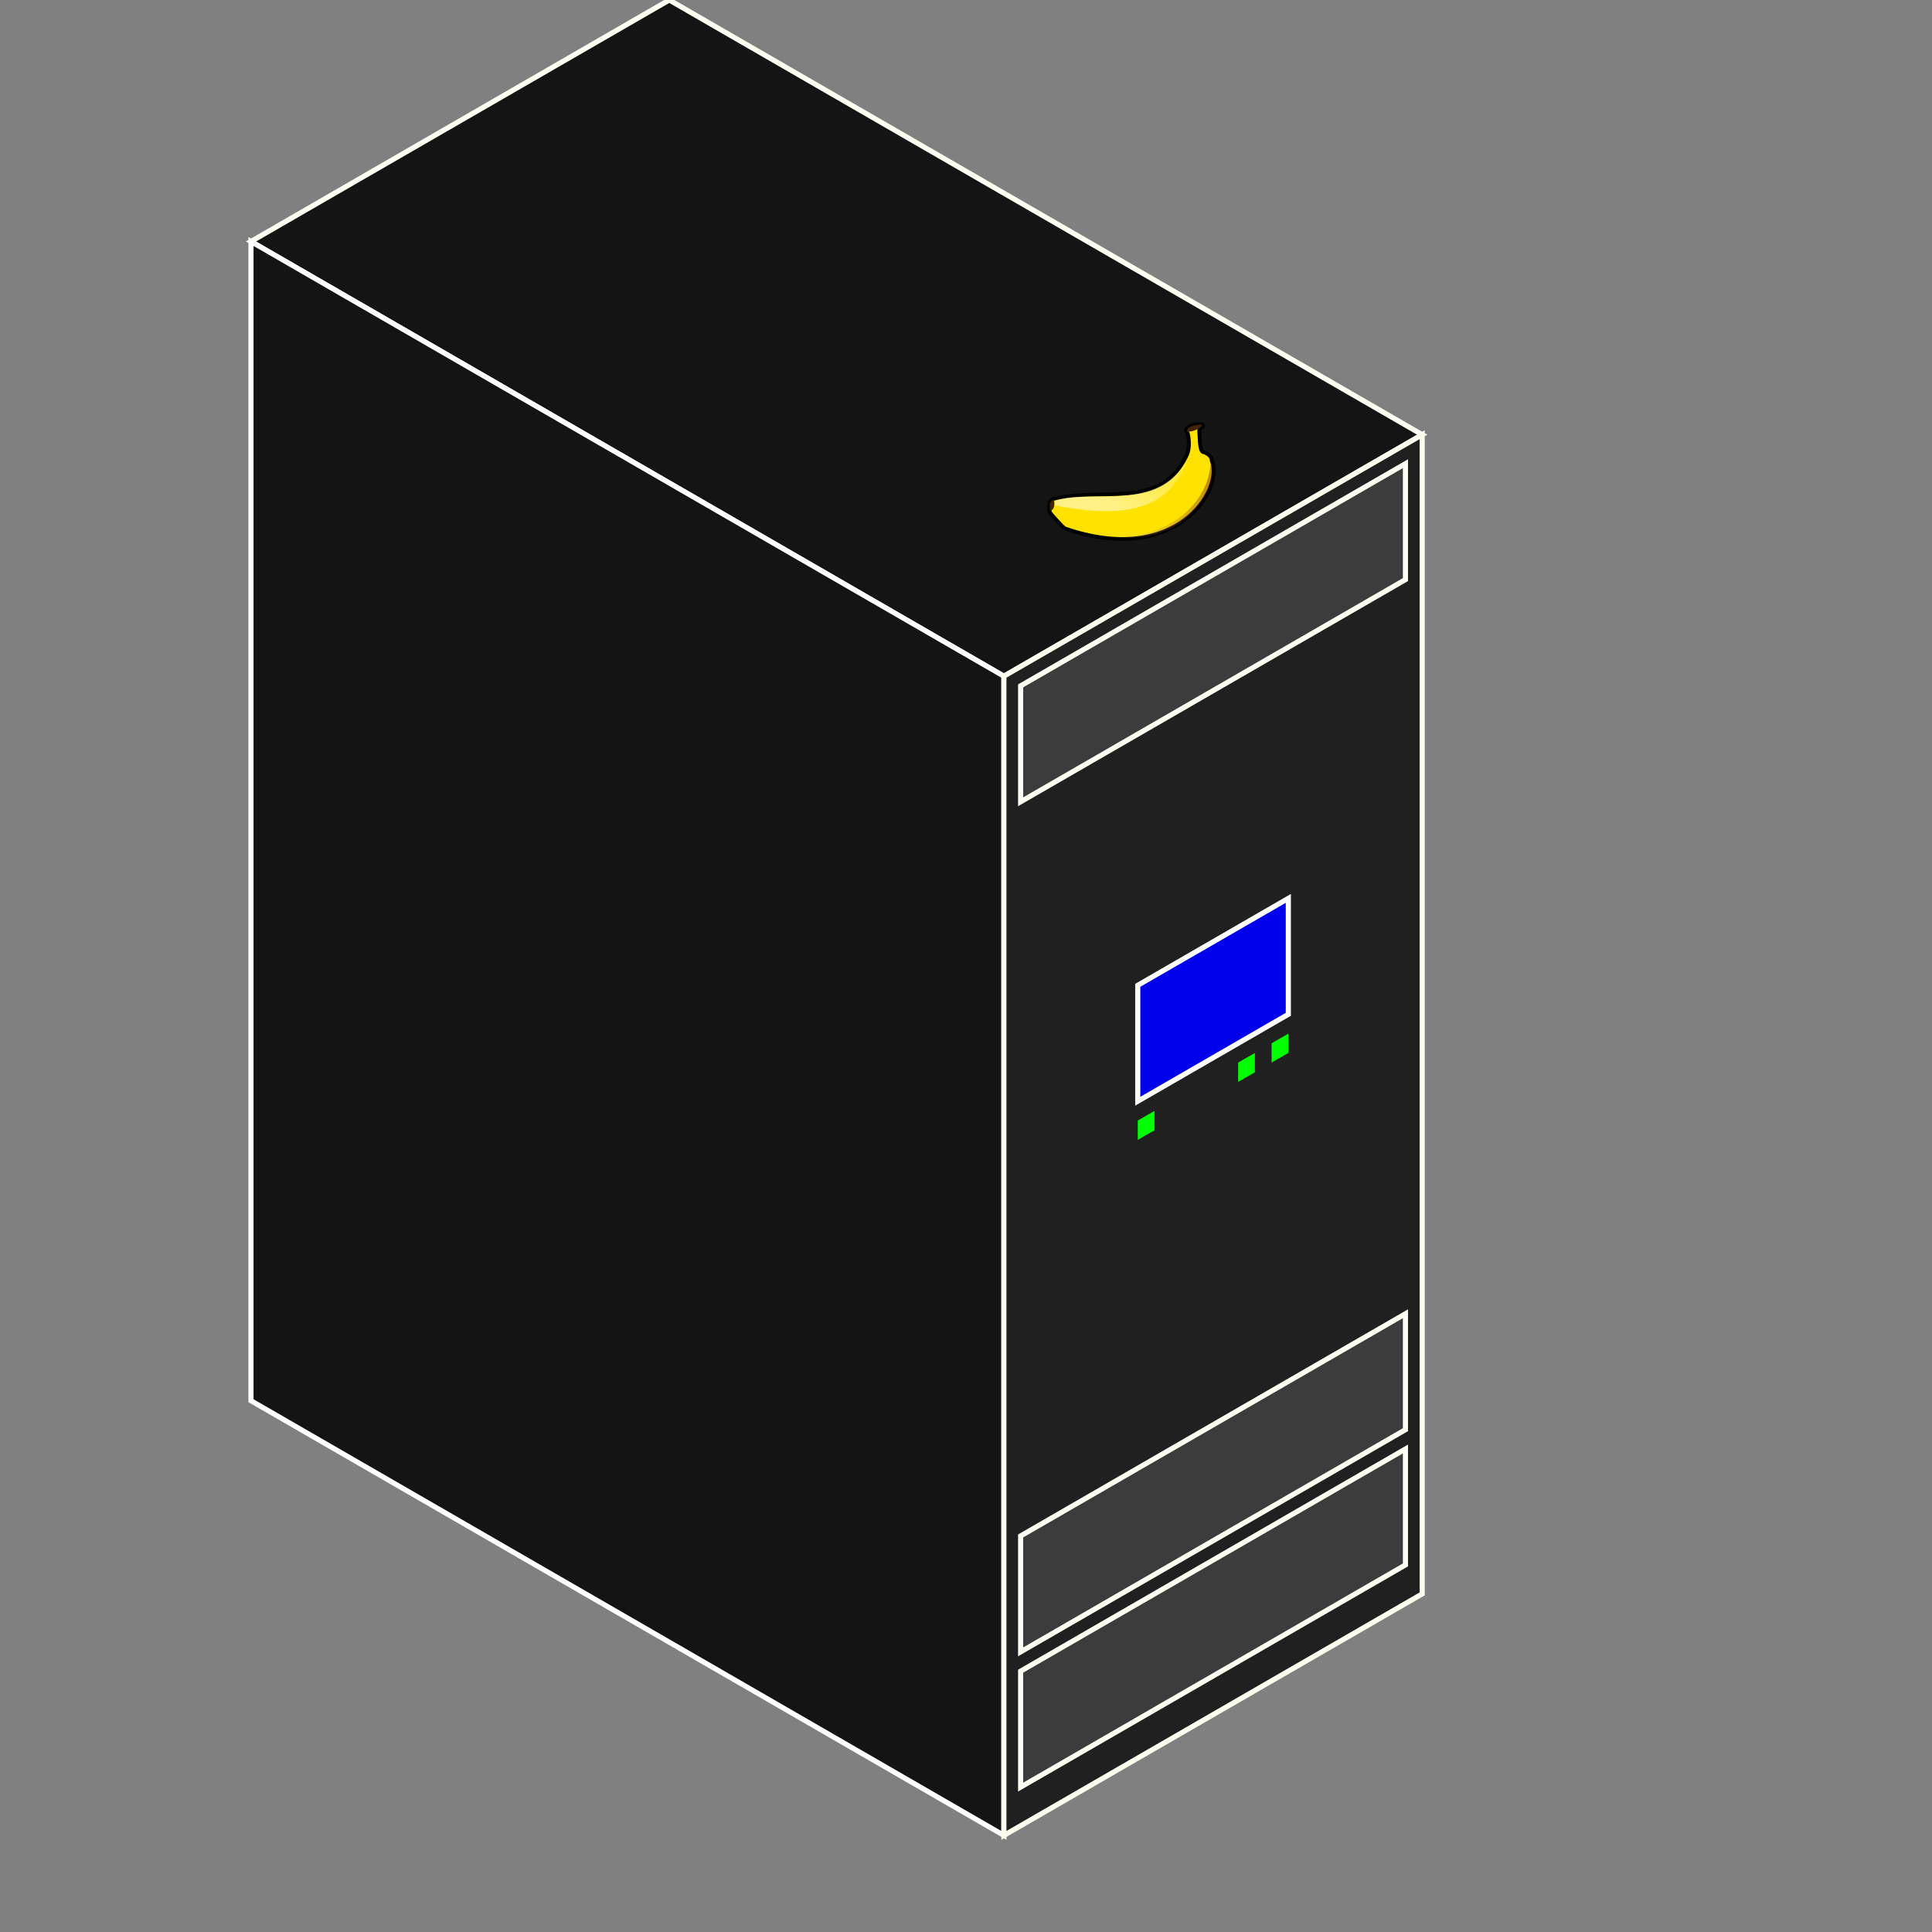 <?xml version="1.0" encoding="UTF-8" standalone="no"?>
<svg
   xmlns:dc="http://purl.org/dc/elements/1.1/"
   xmlns:cc="http://creativecommons.org/ns#"
   xmlns:rdf="http://www.w3.org/1999/02/22-rdf-syntax-ns#"
   xmlns:svg="http://www.w3.org/2000/svg"
   xmlns="http://www.w3.org/2000/svg"
   xmlns:sodipodi="http://sodipodi.sourceforge.net/DTD/sodipodi-0.dtd"
   xmlns:inkscape="http://www.inkscape.org/namespaces/inkscape"
   width="100mm"
   height="100mm"
   viewBox="0 0 100 100"
   version="1.1"
   id="svg8"
   inkscape:version="1.0.2 (e86c870879, 2021-01-15)"
   sodipodi:docname="mainframe_b.svg">
  <rect x="0" y="0" width="100" height="100" fill="#808080" stroke="none"/>
  <defs
     id="defs2">
    <linearGradient
       id="linearGradient850"
       y2="191.32"
       gradientUnits="userSpaceOnUse"
       y1="339.77"
       gradientTransform="scale(1.533,0.652)"
       x2="312.91"
       x1="62.832">
      <stop
         id="stop830"
         style="stop-color:#ffffff;stop-opacity:.525"
         offset="0" />
      <stop
         id="stop831"
         style="stop-color:#ffffff;stop-opacity:0"
         offset="1" />
    </linearGradient>
    <linearGradient
       id="linearGradient854"
       y2="332.17"
       gradientUnits="userSpaceOnUse"
       x2="370.9"
       gradientTransform="scale(1.221,0.819)"
       y1="332.17"
       x1="109.53">
      <stop
         id="stop856"
         style="stop-color:#ffffff;stop-opacity:0"
         offset="0" />
      <stop
         id="stop857"
         style="stop-color:#5f0e00;stop-opacity:.417"
         offset="1" />
    </linearGradient>
  </defs>
  <sodipodi:namedview
     id="base"
     pagecolor="#ffffff"
     bordercolor="#666666"
     borderopacity="1.0"
     inkscape:pageopacity="0.0"
     inkscape:pageshadow="2"
     inkscape:zoom="5.6"
     inkscape:cx="139.7616"
     inkscape:cy="116.69183"
     inkscape:document-units="mm"
     inkscape:current-layer="layer1"
     inkscape:document-rotation="0"
     showgrid="true"
     inkscape:window-width="2560"
     inkscape:window-height="1367"
     inkscape:window-x="0"
     inkscape:window-y="0"
     inkscape:window-maximized="1">
    <inkscape:grid
       type="axonomgrid"
       id="grid833" />
  </sodipodi:namedview>
  <g
     inkscape:label="Layer 1"
     inkscape:groupmode="layer"
     id="layer1">
    <path
       style="fill:#141414;stroke:#fffff4;stroke-width:0.265px;stroke-linecap:butt;stroke-linejoin:miter;stroke-opacity:1;fill-opacity:1"
       d="M 69.282,25 51.962,35 12.99,12.5 34.641,0 73.612,22.5 Z"
       id="path835" />
    <path
       style="fill:#141414;stroke:#ffffff;stroke-width:0.265px;stroke-linecap:butt;stroke-linejoin:miter;stroke-opacity:1;fill-opacity:1"
       d="m 12.99,12.5 v 60 L 51.962,95 V 35 Z"
       id="path837" />
    <path
       style="fill:#202020;stroke:#fffff0;stroke-width:0.265px;stroke-linecap:butt;stroke-linejoin:miter;stroke-opacity:1;fill-opacity:1"
       d="M 73.612,22.5 51.962,35 V 95 L 73.612,82.5 Z"
       id="path839" />
    <path
       style="fill:#0000eb;stroke:#ffffff;stroke-width:0.265px;stroke-linecap:butt;stroke-linejoin:miter;stroke-opacity:1;fill-opacity:1"
       d="m 58.89,51 7.794,-4.5 V 52.5 l -7.794,4.5 z"
       id="path841" />
    <path
       style="fill:#00ff00;fill-opacity:1;stroke:none;stroke-width:0.265px;stroke-linecap:butt;stroke-linejoin:miter;stroke-opacity:1"
       d="m 58.89,58 v 1 l 0.866,-0.5 v -1 z"
       id="path843" />
    <path
       style="fill:#00ff00;fill-opacity:1;stroke:none;stroke-width:0.265px;stroke-linecap:butt;stroke-linejoin:miter;stroke-opacity:1"
       d="m 65.818,54 v 1 L 66.684,54.5 v -1 z"
       id="path843-3" />
    <path
       style="fill:#00ff00;fill-opacity:1;stroke:none;stroke-width:0.265px;stroke-linecap:butt;stroke-linejoin:miter;stroke-opacity:1"
       d="m 64.086,55 v 1 l 0.866,-0.5 v -1 z"
       id="path843-6" />
    <path
       style="fill:#3c3c3c;stroke:#fffff3;stroke-width:0.265px;stroke-linecap:butt;stroke-linejoin:miter;stroke-opacity:1;fill-opacity:1"
       d="m 52.828,35.5 v 6 L 72.746,30 v -6 z"
       id="path874" />
    <path
       style="fill:#3c3c3c;fill-opacity:1;stroke:#fffff3;stroke-width:0.265px;stroke-linecap:butt;stroke-linejoin:miter;stroke-opacity:1"
       d="m 52.828,86.5 v 6 L 72.746,81 v -6 z"
       id="path874-7" />
    <path
       style="fill:#3c3c3c;fill-opacity:1;stroke:#fffff3;stroke-width:0.265px;stroke-linecap:butt;stroke-linejoin:miter;stroke-opacity:1"
       d="m 52.828,79.5 v 6 L 72.746,74 v -6 z"
       id="path874-5" />
    <g
       id="g845"
       transform="matrix(0.02,0,0,0.019,53.698,20.644)">
      <path
         id="path847"
         inkscape:connector-curvature="0"
         sodipodi:nodetypes="cccccccccc"
         style="fill:#ffe200;fill-rule:evenodd;stroke:#000000;stroke-width:10;stroke-linejoin:round"
         d="M 388.75,93.75 C 370,76.25 420,63.75 426.25,70 c 10,5 -8.75,8.75 -7.5,17.5 1.25,8.75 0,55 10,57.5 10,2.5 22.5,11.25 22.5,23.75 C 482.5,246.25 360,458.75 70,352.5 65,348.75 37.5,317.5 32.5,310 30,301.25 26.25,280 41.25,272.5 170,238.75 318.75,305 386.25,153.75 c 11.25,-26.25 2.5,-60 2.5,-60 z" />
      <path
         id="path849"
         inkscape:connector-curvature="0"
         sodipodi:nodetypes="cccc"
         style="fill:url(#linearGradient850);fill-rule:evenodd;stroke-width:1pt"
         d="m 43.75,290 2.5,-12.5 C 138.75,242.5 310,316.25 392.5,157.5 351.25,270 278.75,338.75 43.75,290 Z" />
      <path
         id="path851"
         inkscape:connector-curvature="0"
         sodipodi:nodetypes="ccc"
         style="fill:#442400;fill-rule:evenodd;stroke-width:1pt"
         d="m 386.15,89.136 c 2.92,-17.6 29.12,-18.073 36.45,-18.944 11.98,1.566 -15.49,21.444 -36.45,18.944 z" />
      <path
         id="path852"
         inkscape:connector-curvature="0"
         sodipodi:nodetypes="ccc"
         style="fill:#442400;fill-rule:evenodd;stroke-width:1pt"
         d="m 32.518,305.14 c -0.933,-18.37 -1.866,-24.43 8.743,-30.49 4.617,6.93 3.75,28.37 -8.743,30.49 z" />
      <path
         id="path853"
         inkscape:connector-curvature="0"
         sodipodi:nodetypes="cccc"
         style="fill:url(#linearGradient854);fill-rule:evenodd;stroke-width:1pt"
         d="M 133.75,366.25 C 352.5,421.25 426.74,283.13 440,250 c 22.5,-40 8.75,-85 8.75,-85 -1.25,135 -142.5,243.75 -315,201.25 z" />
    </g>
  </g>
</svg>
